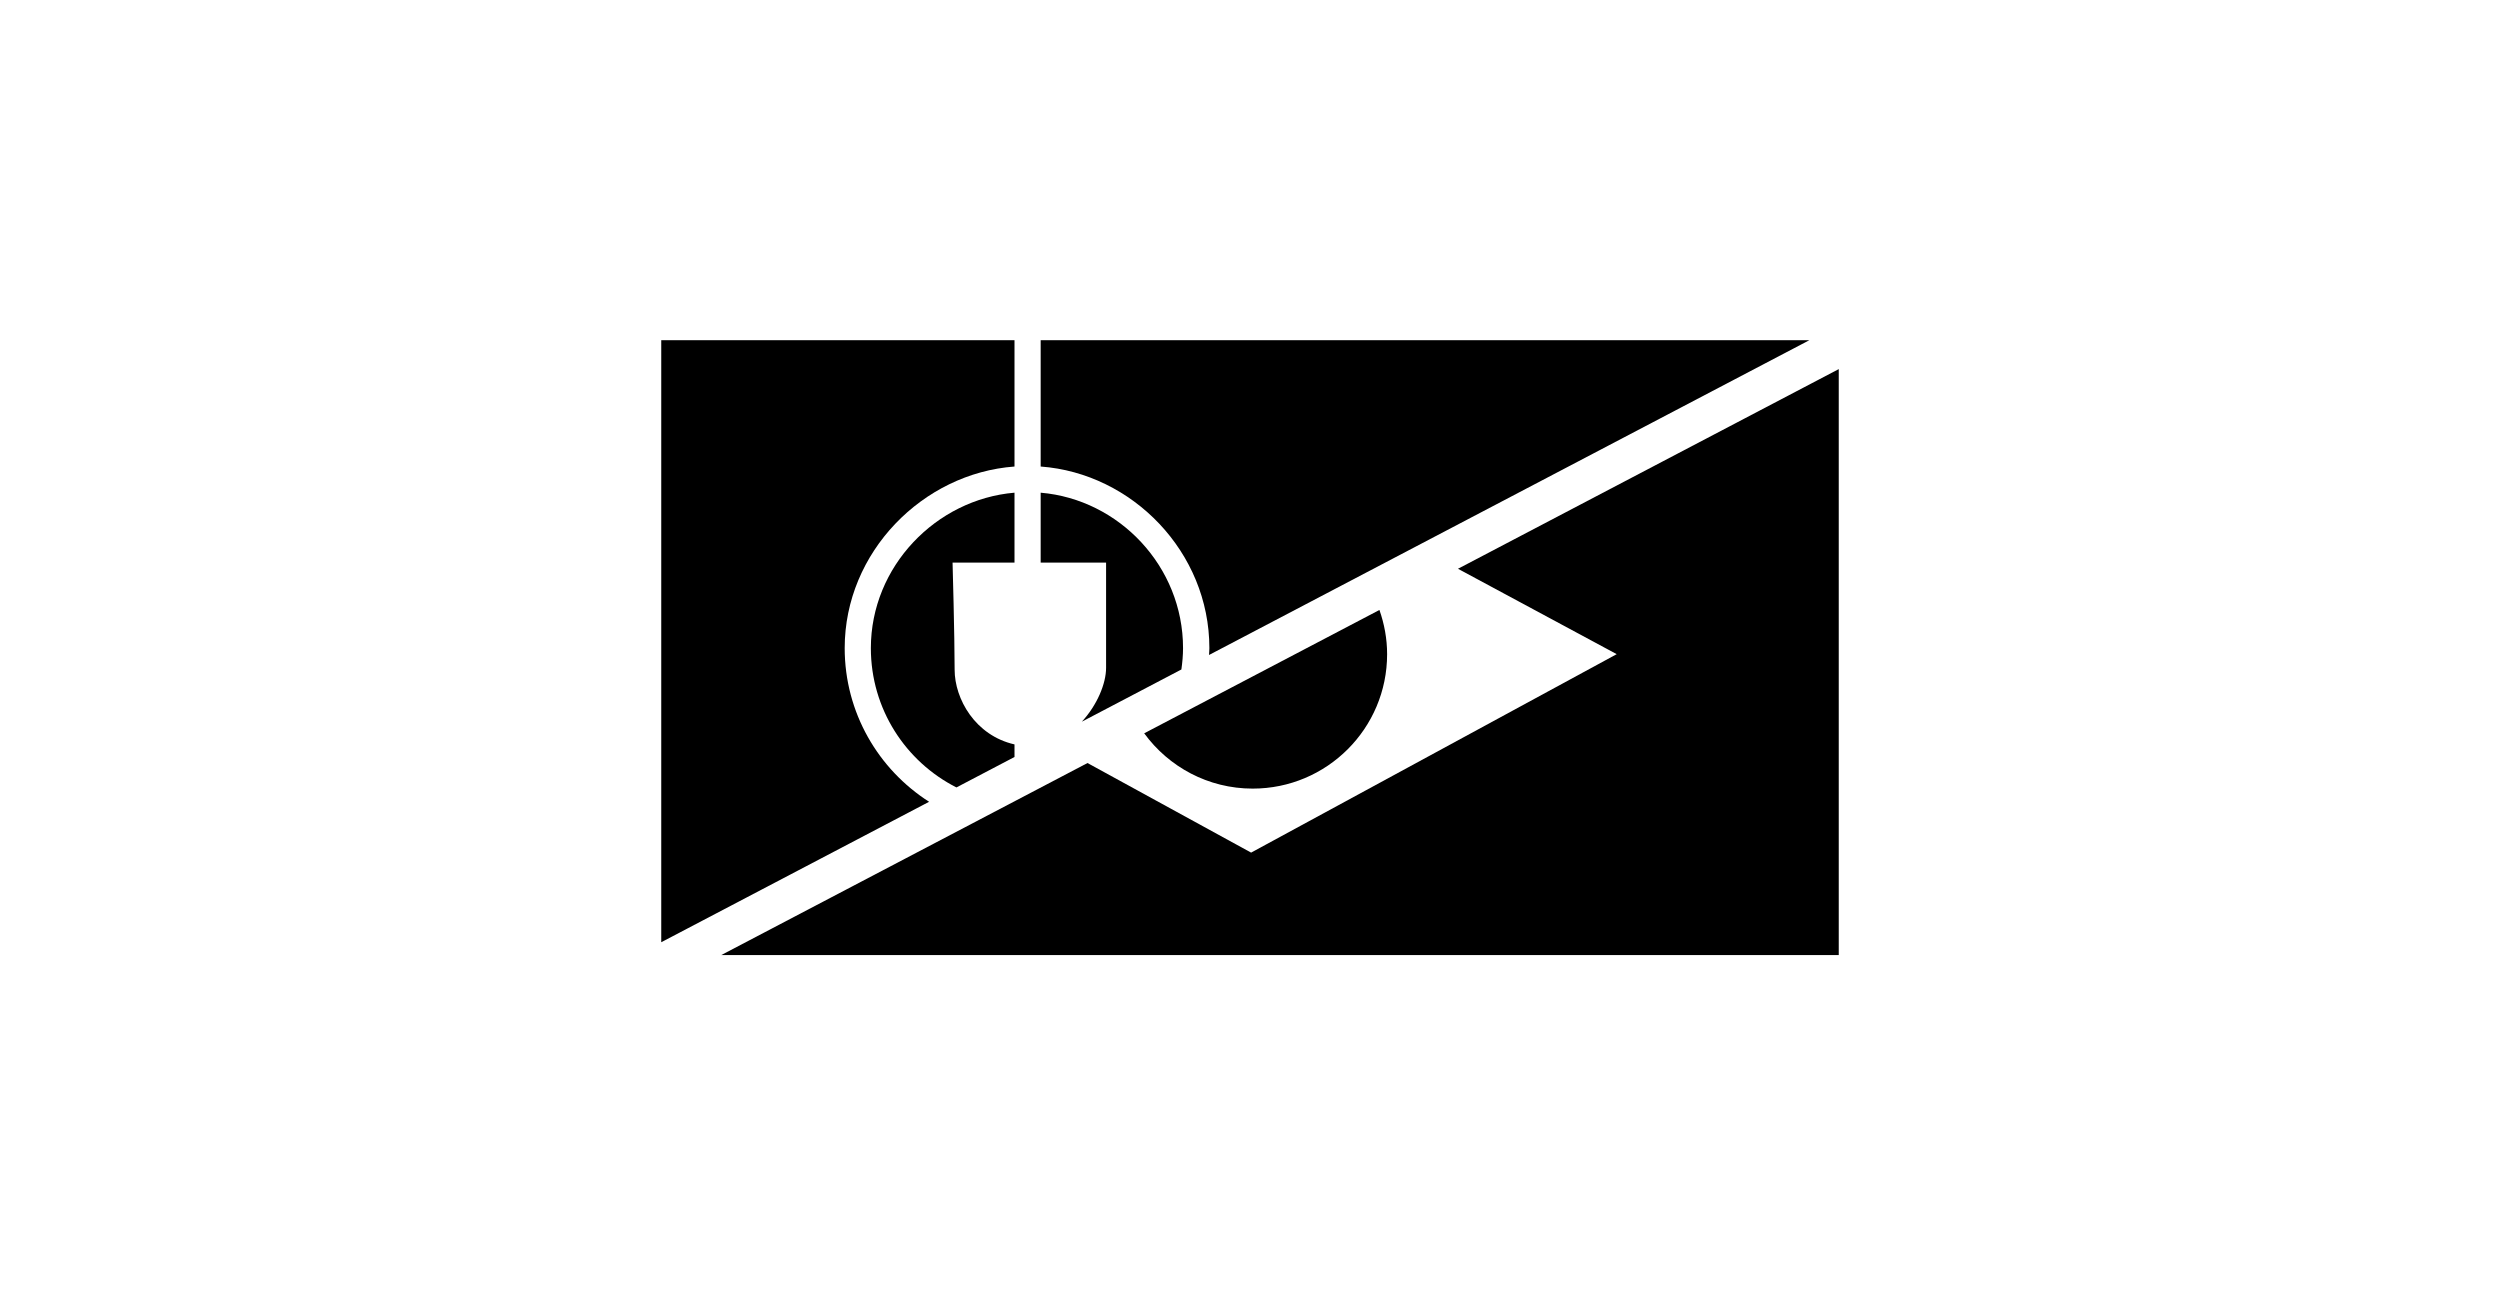 <?xml version="1.0" ?>
<svg xmlns="http://www.w3.org/2000/svg" xmlns:ev="http://www.w3.org/2001/xml-events" xmlns:xlink="http://www.w3.org/1999/xlink" baseProfile="full" enable-background="new 0 0 100 100" height="314px" version="1.1" viewBox="0 0 100 100" width="600px" x="0px" xml:space="preserve" y="0px">
	<defs/>
	<path d="M 41.913,56.049 C 43.781,58.608 46.795,60.276 50.205,60.276 C 55.88,60.276 60.48,55.676 60.48,50.001 C 60.48,48.814 60.264,47.682 59.893,46.622 L 41.913,56.049" fill="#000000"/>
	<path d="M 21.021,49.538 C 21.021,54.191 23.681,58.22 27.562,60.186 L 32.0,57.859 L 32.0,56.897 C 29.0,56.217 27.424,53.425 27.424,51.184 C 27.424,48.616 27.266,42.999 27.266,42.999 L 32.0,42.999 L 32.0,37.657 C 26.0,38.169 21.021,43.297 21.021,49.538" fill="#000000"/>
	<path d="M 34.0,37.658 L 34.0,43.0 L 39.0,43.0 C 39.0,43.0 39.0,48.796 39.0,51.043 C 39.0,52.254 38.313,53.897 37.148,55.16 L 44.756,51.17 C 44.831,50.635 44.882,50.093 44.882,49.538 C 44.882,43.297 40.0,38.169 34.0,37.658" fill="#000000"/>
	<path d="M 92.759,26.0 L 34.0,26.0 L 34.0,35.658 C 41.0,36.174 46.895,42.194 46.895,49.538 C 46.895,49.715 46.875,49.888 46.868,50.063 L 92.759,26.0" fill="#000000"/>
	<path d="M 19.021,49.538 C 19.021,42.194 25.0,36.174 32.0,35.658 L 32.0,26.0 L 5.0,26.0 L 5.0,72.017 L 25.473,61.283 C 21.598,58.807 19.021,54.474 19.021,49.538" fill="#000000"/>
	<path d="M 65.896,43.473 L 78.028,50.0 L 50.085,65.168 L 37.579,58.321 L 9.584,73.0 L 95.0,73.0 L 95.0,28.212 L 65.896,43.473" fill="#000000" points="65.896,43.473 78.028,50 50.085,65.168 37.579,58.321 9.584,73 95,73 95,28.212 "/>
</svg>
